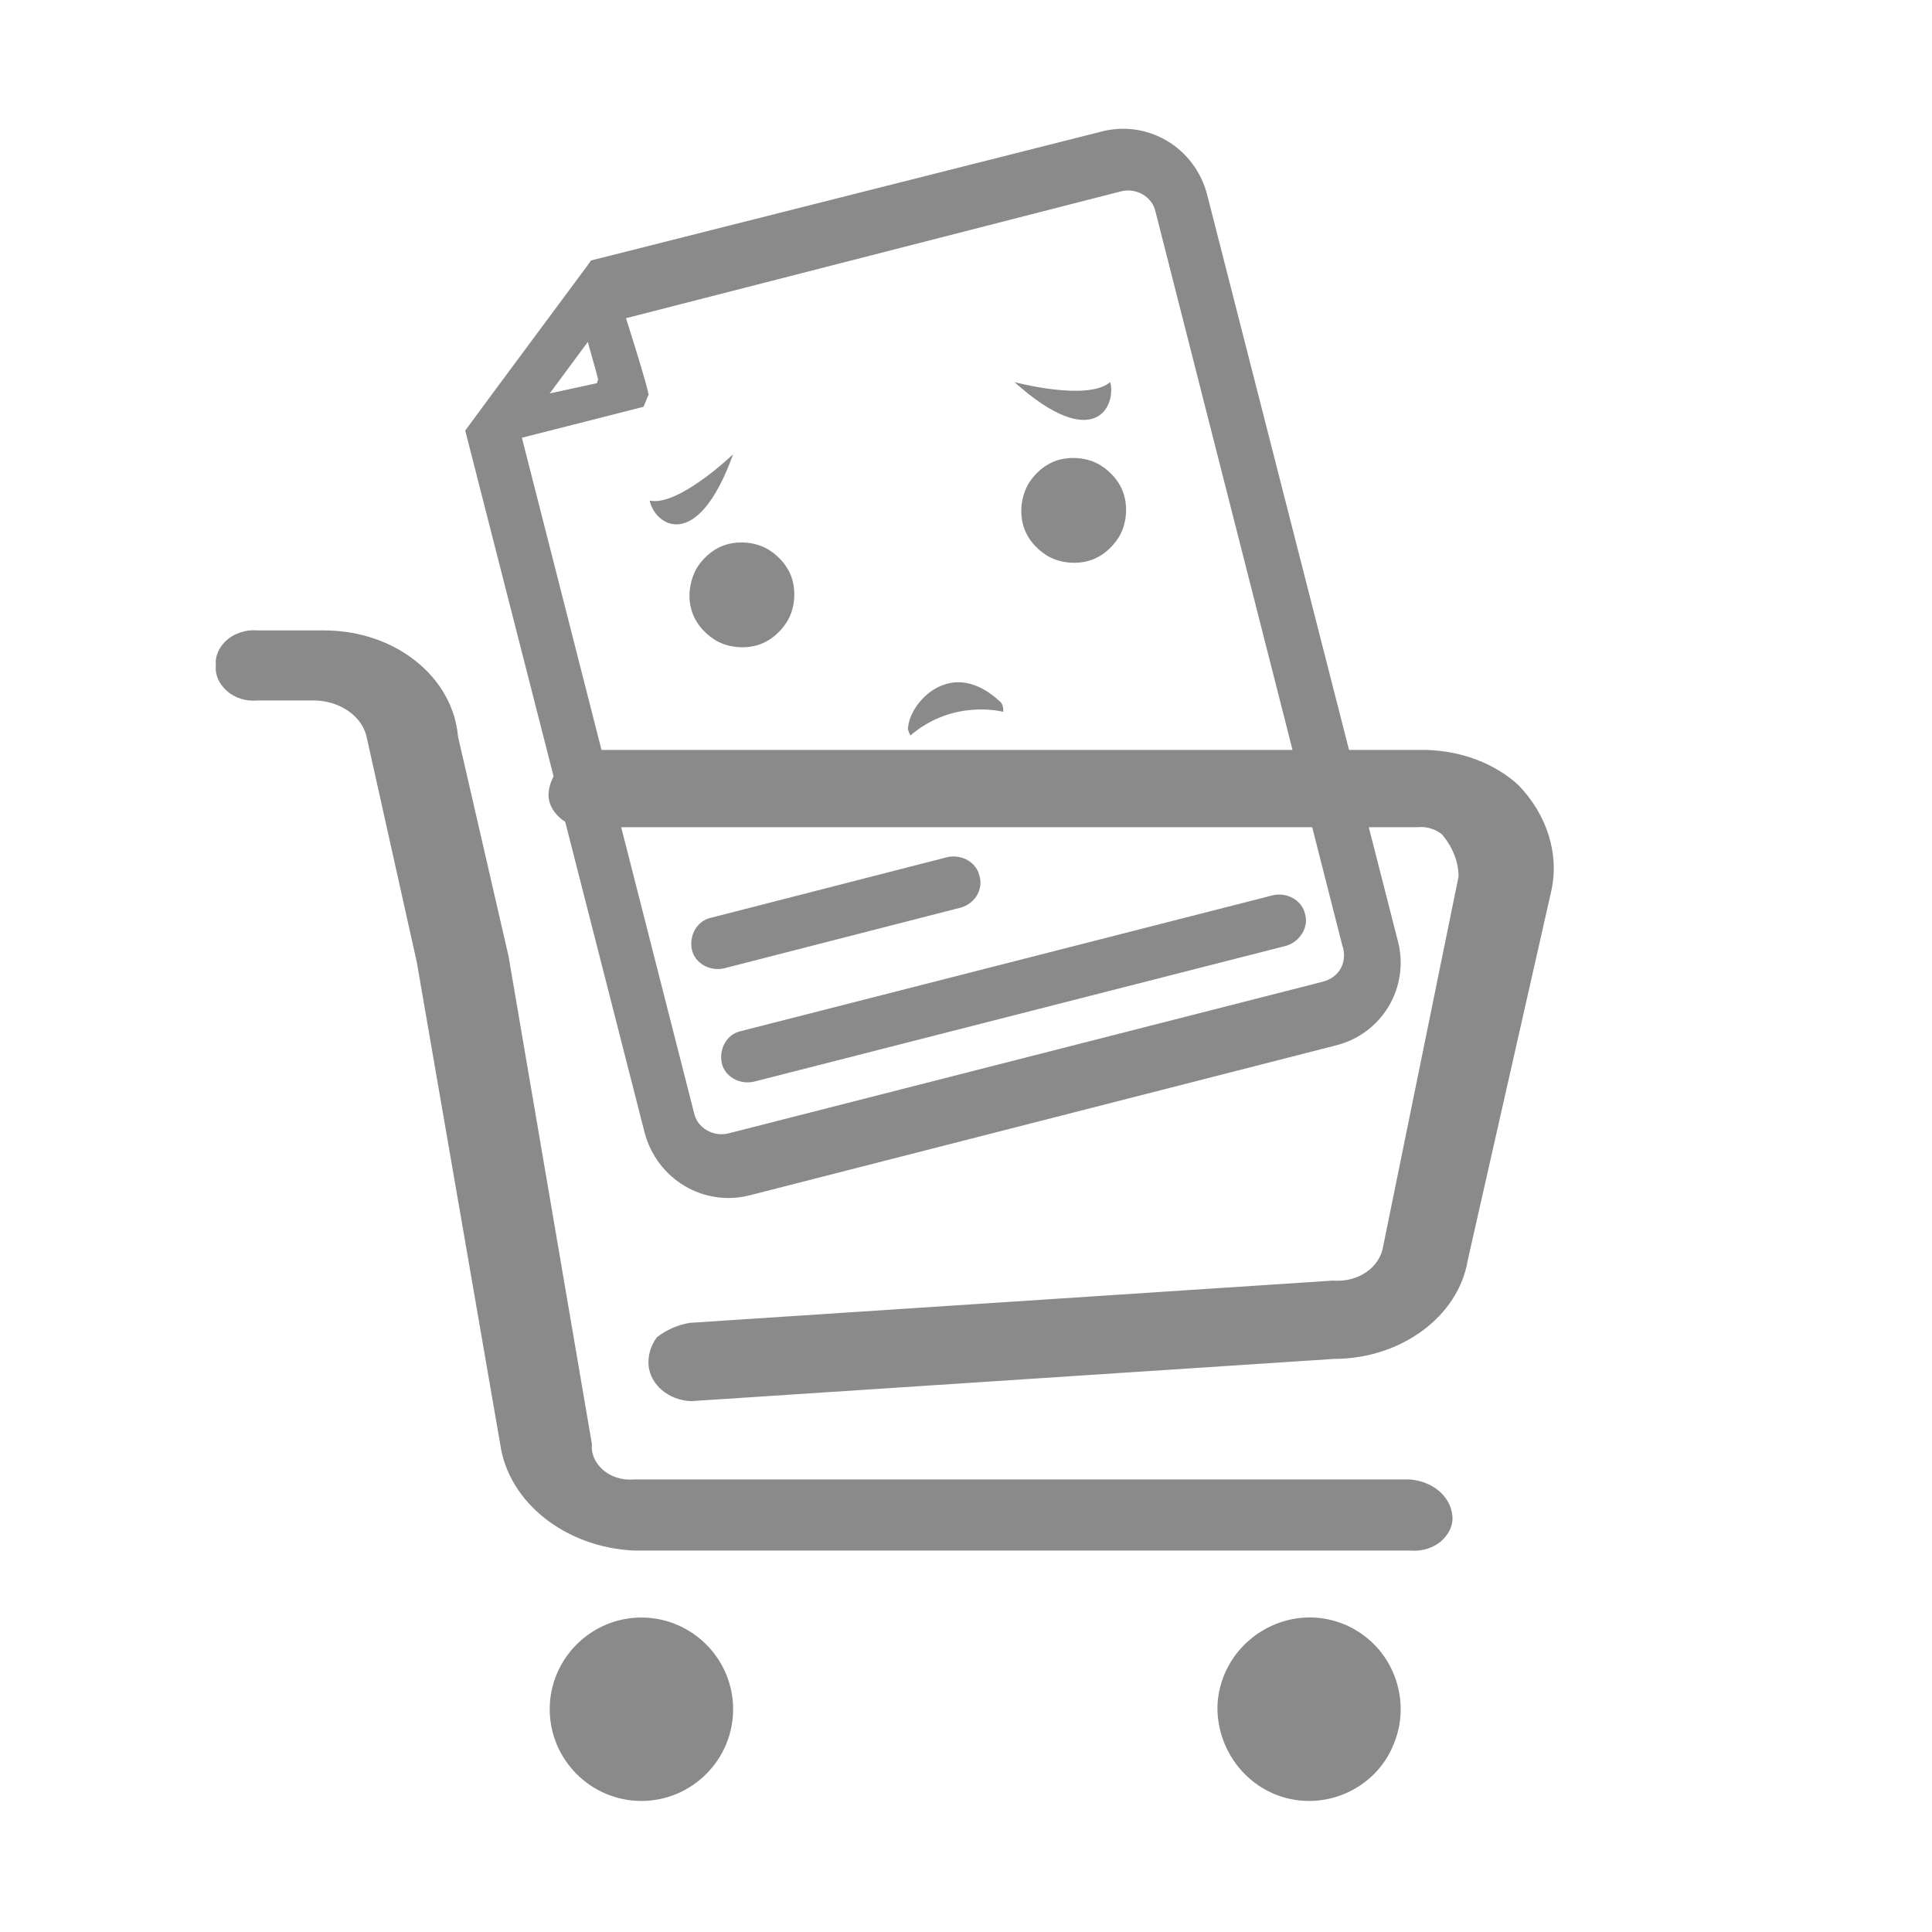     <svg class="icon" viewBox="0 0 1024 1024" version="1.1" xmlns="http://www.w3.org/2000/svg"><path d="M740.83 498.519l-101.035-395.401c-6.554-25.122-31.676-39.868-56.252-33.314L313.207 138.071l-1.092 1.638-48.606 65.536-16.93 22.938 95.027 371.917c6.554 25.122 31.676 39.868 56.252 33.314l309.658-79.189c25.122-6.007 39.868-31.13 33.314-55.706zM317.03 201.423c-0.546 0.546-0.546 1.638-0.546 1.638l-25.122 5.461 20.207-27.307c0 0.546 4.915 16.93 5.461 20.207z m383.932 318.942L386.389 600.646c-8.192 2.185-16.93-2.731-18.569-10.923L276.617 232.006l64.444-16.384s1.638-3.823 2.731-6.554c-1.092-5.461-7.1-25.122-12.015-40.414l262.144-67.174c8.192-2.185 16.93 2.731 18.569 10.923l98.85 388.301c3.277 9.284-1.638 17.476-10.377 19.661z" fill="#8a8a8a" /><path d="M366.182 322.118c1.638 7.1 6.554 13.107 12.561 16.93 6.007 3.823 14.199 4.915 21.299 3.277 7.1-1.638 13.107-6.554 16.93-12.561 3.823-6.007 4.915-14.199 3.277-21.299-1.638-7.1-6.554-13.107-12.561-16.93-6.007-3.823-14.199-4.915-21.299-3.277-7.1 1.638-13.107 6.554-16.93 12.561-3.823 6.554-4.915 14.746-3.277 21.299zM542.037 277.335c1.638 7.1 6.554 13.107 12.561 16.93 6.007 3.823 14.199 4.915 21.299 3.277 7.1-1.638 13.107-6.554 16.93-12.561 3.823-6.007 4.915-14.199 3.277-21.299-1.638-7.1-6.554-13.107-12.561-16.93-6.007-3.823-14.199-4.915-21.299-3.277-7.1 1.638-13.107 6.554-16.93 12.561-3.823 6.554-4.915 14.199-3.277 21.299zM388.574 240.745s-28.945 27.853-44.237 24.576c2.731 13.107 25.122 28.399 44.237-24.576zM588.459 202.515c-12.015 10.377-50.79 0-50.79 0 42.052 37.683 54.067 13.107 50.79 0zM481.417 384.924c1.092-12.561 22.938-37.683 49.152-12.561 1.638 2.185 1.092 4.915 1.092 4.915s-26.214-7.1-49.152 12.561c-1.092-2.185-1.638-3.823-1.092-4.915zM509.269 481.043l-125.611 32.222c-7.646 1.638-15.292-2.731-16.93-9.83-1.638-7.646 2.731-15.292 9.83-16.93l125.611-32.222c7.646-1.638 15.292 2.731 16.93 9.83 2.185 7.1-2.185 14.746-9.83 16.93zM681.847 501.25l-282.351 72.09c-7.646 1.638-15.292-2.731-16.93-9.83-1.638-7.646 2.731-15.292 9.83-16.93l282.351-72.09c7.646-1.638 15.292 2.731 16.93 9.83 2.185 7.1-2.731 14.746-9.83 16.93z" fill="#8a8a8a" /><path d="M747.383 784.147H335.599c-6.007 0.546-12.015-1.638-15.838-4.915-4.369-3.823-6.554-8.738-6.007-13.653l-44.237-258.867-26.761-116.326c-2.731-31.676-33.314-56.252-70.997-56.252h-35.499c-6.007-0.546-12.015 1.638-15.838 4.915-4.369 3.823-6.554 8.738-6.007 13.653-0.546 4.915 1.638 9.83 6.007 13.653s10.377 5.461 15.838 4.915h31.13c13.107 0.546 24.03 8.192 26.761 18.569l26.761 120.149 44.237 255.59c4.369 30.583 34.406 54.613 70.997 56.252h411.785c6.007 0.546 12.015-1.638 15.838-4.915 4.369-3.823 6.554-8.738 6.007-13.653-1.092-10.377-10.377-18.022-22.391-19.115M804.727 416.053c-12.561-11.469-30.037-18.022-48.606-18.569H317.577c-14.199 1.092-25.668 10.377-26.761 22.391-0.546 4.915 1.638 9.83 6.007 13.653s10.377 5.461 15.838 4.915h438.545c4.915-0.546 9.83 1.092 13.107 3.823 5.461 6.554 8.738 14.199 8.738 22.391l-39.868 195.516c-1.638 11.469-13.107 19.661-26.761 18.569l-340.787 22.391c-6.554 1.092-12.561 3.823-17.476 7.646-3.277 4.369-4.915 9.83-4.369 15.292 1.092 9.83 10.377 18.022 22.391 18.569l340.787-22.391c35.499 0 66.082-22.391 70.997-52.429l44.237-195.516c4.369-19.661-2.185-40.414-17.476-56.252m-464.759 538.487c26.761 0 48.606-21.845 48.606-48.606s-21.845-48.606-48.606-48.606-48.606 21.845-48.606 48.606 21.845 48.606 48.606 48.606m353.894 0c19.661 0 37.683-12.015 44.783-30.037 7.646-18.022 3.277-39.322-10.377-52.975-14.199-14.199-34.953-18.022-52.975-10.377-18.022 7.646-30.037 25.122-30.037 44.783 0.546 26.761 21.845 48.606 48.606 48.606" fill="#8a8a8a" /></svg>
